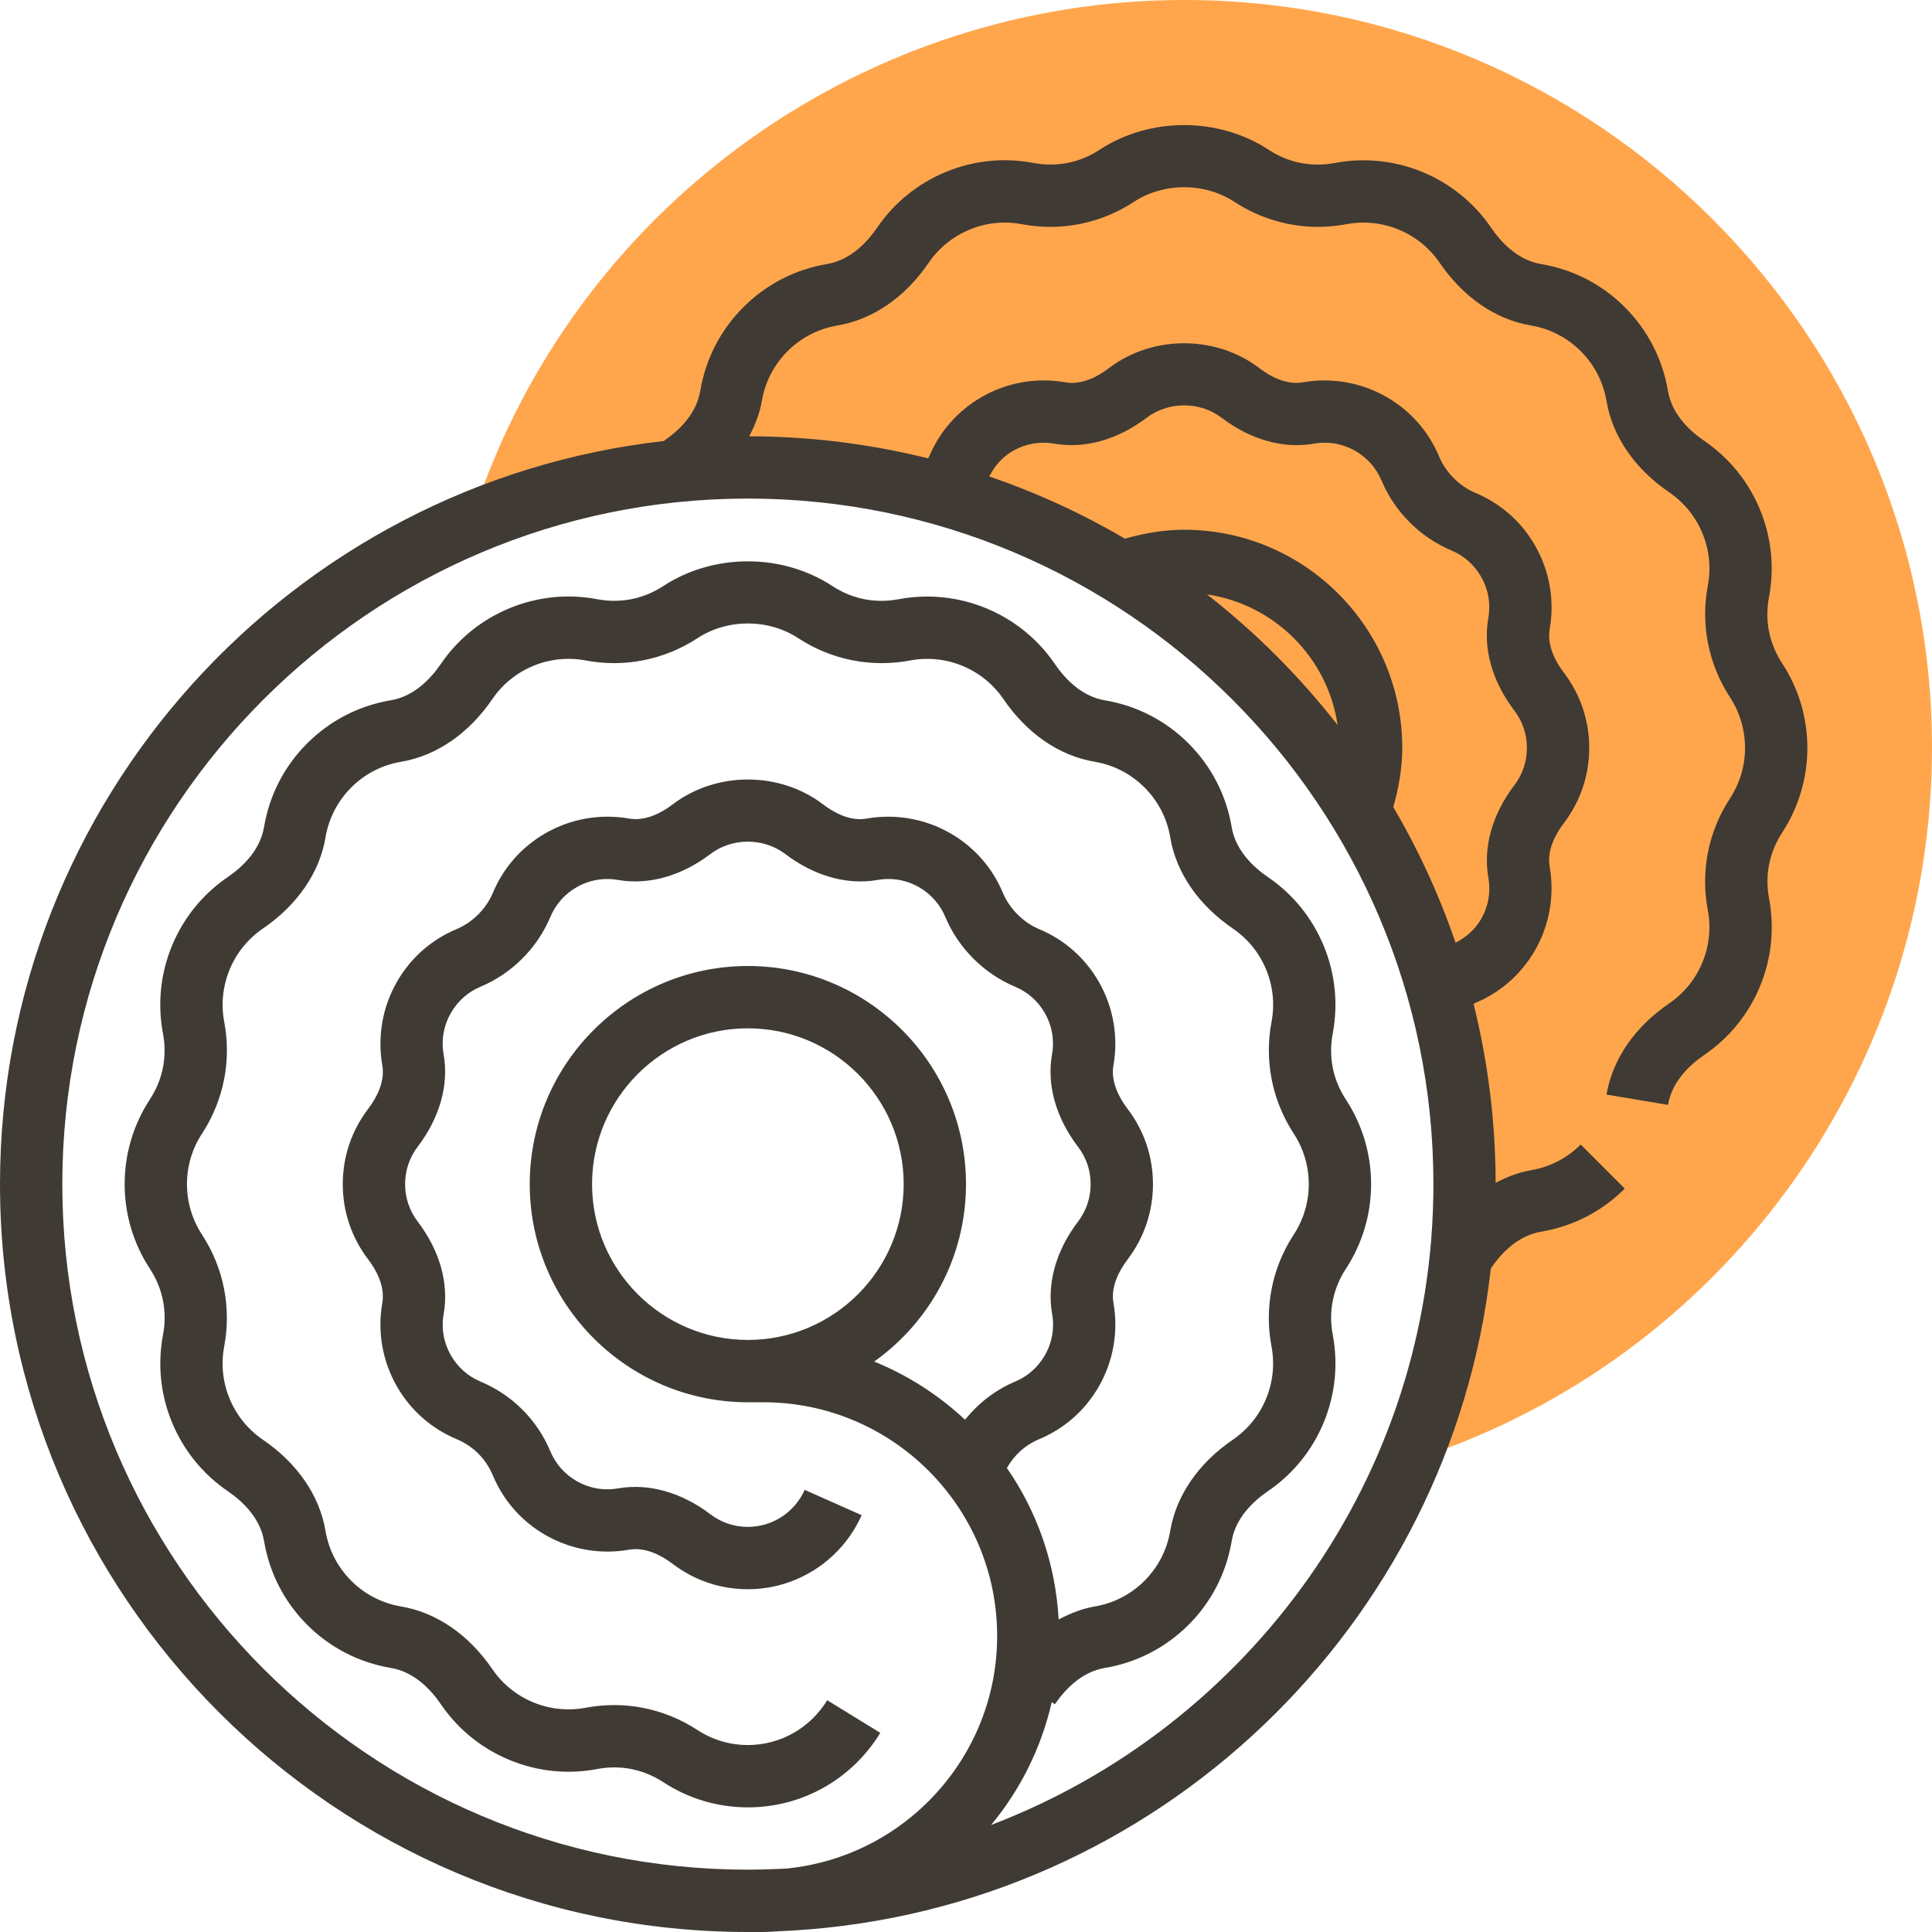 <?xml version="1.0" encoding="iso-8859-1"?>
<!-- Generator: Adobe Illustrator 19.0.0, SVG Export Plug-In . SVG Version: 6.00 Build 0)  -->
<svg xmlns="http://www.w3.org/2000/svg" xmlns:xlink="http://www.w3.org/1999/xlink" version="1.1" id="Layer_1" x="0px" y="0px" viewBox="0 0 496 496" style="enable-background:new 0 0 496 496;" xml:space="preserve">
<path style="fill:#FFA64D;" d="M304,0c-81.168,0-153.92,51.384-181.016,127.848l4,4C147.208,124.216,169.104,120,192,120  c101.624,0,184,82.376,184,184c0,22.896-4.216,44.792-11.856,65.016l4,4C444.616,345.92,496,273.168,496,192  C496,86.136,409.864,0,304,0z"/>
<path style="fill:#3F3A34;" d="M464,192c0-7.736-2.232-15.248-6.472-21.712c-3.336-5.104-4.512-10.984-3.376-16.984  c1.44-7.592,0.632-15.384-2.336-22.536c-2.96-7.144-7.896-13.224-14.28-17.584c-3.696-2.52-8.312-6.792-9.328-12.832  c-1.376-8.184-5.2-15.616-11.072-21.488c-5.864-5.872-13.296-9.696-21.488-11.072c-6.04-1.016-10.32-5.632-12.84-9.336  c-4.352-6.376-10.44-11.32-17.584-14.28c-7.152-2.96-14.944-3.768-22.536-2.336c-5.992,1.12-11.872-0.04-16.984-3.384  c-12.928-8.464-30.488-8.464-43.424,0c-5.104,3.336-10.984,4.496-16.984,3.376c-7.592-1.448-15.384-0.632-22.536,2.336  c-7.144,2.96-13.224,7.896-17.584,14.28c-2.52,3.696-6.792,8.312-12.832,9.328c-8.184,1.376-15.616,5.2-21.488,11.072  c-5.872,5.864-9.696,13.296-11.072,21.488c-1.016,6.04-5.632,10.32-9.328,12.832l0.032,0.048C74.72,123.96,0,205.408,0,304  c0,105.864,86.136,192,192,192h4c1.36,0,2.68-0.136,4.016-0.2c1.224-0.048,2.448-0.112,3.664-0.184c0.032,0,0.064-0.008,0.096-0.008  c93.232-5.68,168.68-78.168,178.984-170.096l0.048,0.032c2.52-3.696,6.792-8.312,12.832-9.328c8.184-1.376,15.616-5.2,21.488-11.072  l-11.312-11.312c-3.504,3.504-7.936,5.784-12.824,6.608c-3.136,0.528-6.12,1.728-9.016,3.216  c-0.032-15.832-2.008-31.208-5.664-45.928c0.168-0.072,0.304-0.184,0.472-0.256c6.472-2.712,11.752-7.368,15.272-13.464  c3.736-6.48,5.08-14.104,3.792-21.472c-0.76-4.32,1.56-8.496,3.648-11.232c4.256-5.6,6.504-12.272,6.504-19.304  s-2.248-13.704-6.496-19.288c-2.088-2.744-4.408-6.92-3.648-11.24c1.296-7.368-0.048-14.992-3.792-21.472  c-3.512-6.088-8.8-10.744-15.264-13.456c-4.12-1.728-7.616-5.224-9.336-9.336c-2.712-6.472-7.368-11.752-13.464-15.272  c-6.472-3.736-14.088-5.08-21.472-3.792c-4.328,0.776-8.496-1.56-11.232-3.648c-11.176-8.496-27.408-8.496-38.584,0  c-2.744,2.088-6.904,4.432-11.24,3.648c-7.352-1.296-14.992,0.048-21.472,3.792c-6.088,3.512-10.744,8.8-13.456,15.264  c-0.072,0.168-0.2,0.304-0.28,0.472c-14.712-3.656-30.08-5.632-45.904-5.664c1.488-2.896,2.688-5.88,3.216-9.016  c0.824-4.88,3.104-9.32,6.608-12.824s7.936-5.784,12.824-6.608c9.056-1.52,17.368-7.24,23.4-16.088  c2.6-3.808,6.232-6.752,10.496-8.52c4.264-1.776,8.912-2.248,13.44-1.392c9.992,1.888,20.192-0.144,28.712-5.712  c7.712-5.048,18.2-5.04,25.904,0c8.512,5.568,18.712,7.6,28.712,5.712c4.52-0.848,9.176-0.376,13.44,1.392s7.896,4.712,10.496,8.512  c6.04,8.856,14.352,14.568,23.408,16.096c4.88,0.824,9.32,3.104,12.824,6.608s5.784,7.936,6.608,12.824  c1.52,9.056,7.24,17.368,16.088,23.4c3.808,2.6,6.752,6.232,8.52,10.496c1.768,4.264,2.248,8.912,1.392,13.44  c-1.888,10,0.144,20.2,5.712,28.712c2.504,3.864,3.84,8.344,3.84,12.96s-1.336,9.096-3.848,12.952  c-5.576,8.512-7.608,18.712-5.712,28.712c0.856,4.528,0.368,9.176-1.392,13.44c-1.768,4.264-4.712,7.896-8.512,10.496  c-8.856,6.04-14.568,14.352-16.096,23.408l15.784,2.648c1.016-6.04,5.632-10.32,9.336-12.84c6.376-4.352,11.32-10.44,14.28-17.584  c2.96-7.152,3.768-14.944,2.336-22.536c-1.136-6,0.04-11.872,3.384-16.984C461.768,207.248,464,199.736,464,192z M254.44,468.52  c7.48-8.992,12.872-19.752,15.576-31.528l0.8,0.544c2.52-3.696,6.792-8.312,12.832-9.328c8.184-1.376,15.616-5.2,21.488-11.072  c5.872-5.864,9.696-13.296,11.072-21.488c1.016-6.04,5.632-10.32,9.336-12.84c6.376-4.352,11.32-10.44,14.28-17.584  c2.96-7.152,3.768-14.944,2.336-22.536c-1.136-6,0.04-11.872,3.384-16.984C349.768,319.248,352,311.736,352,304  s-2.232-15.248-6.472-21.712c-3.336-5.104-4.512-10.984-3.376-16.984c1.44-7.592,0.632-15.384-2.336-22.536  c-2.96-7.144-7.896-13.224-14.28-17.584c-3.696-2.52-8.312-6.792-9.328-12.832c-1.376-8.184-5.2-15.616-11.072-21.488  c-5.864-5.872-13.296-9.696-21.488-11.072c-6.04-1.016-10.32-5.632-12.84-9.336c-4.352-6.376-10.44-11.32-17.584-14.28  c-7.152-2.96-14.936-3.768-22.536-2.336c-6,1.112-11.872-0.032-16.984-3.384c-12.928-8.464-30.488-8.464-43.424,0  c-5.104,3.336-10.976,4.496-16.984,3.376c-7.6-1.448-15.384-0.632-22.536,2.336c-7.144,2.96-13.224,7.896-17.584,14.28  c-2.52,3.696-6.792,8.312-12.832,9.328c-8.184,1.376-15.616,5.2-21.488,11.072c-5.872,5.864-9.696,13.296-11.072,21.488  c-1.016,6.04-5.632,10.32-9.336,12.84c-6.376,4.352-11.32,10.44-14.28,17.584c-2.96,7.152-3.768,14.944-2.336,22.536  c1.136,6-0.04,11.872-3.384,16.984C34.232,288.752,32,296.264,32,304s2.232,15.248,6.472,21.712  c3.336,5.104,4.512,10.984,3.376,16.984c-1.44,7.592-0.632,15.384,2.336,22.536c2.96,7.144,7.896,13.224,14.28,17.584  c3.696,2.52,8.312,6.792,9.328,12.832c1.376,8.184,5.2,15.616,11.072,21.488c5.864,5.872,13.296,9.696,21.488,11.072  c6.04,1.016,10.32,5.632,12.84,9.336c4.352,6.376,10.44,11.32,17.584,14.28c7.16,2.968,14.952,3.784,22.536,2.336  c5.992-1.128,11.864,0.04,16.984,3.384C176.752,461.768,184.264,464,192,464c13.928,0,26.64-7.152,34-19.12l-13.624-8.384  C207.944,443.696,200.328,448,192,448c-4.616,0-9.096-1.336-12.952-3.856c-8.512-5.568-18.712-7.608-28.712-5.712  c-4.536,0.84-9.176,0.368-13.44-1.392c-4.264-1.768-7.896-4.712-10.496-8.512c-6.04-8.856-14.352-14.568-23.408-16.096  c-4.88-0.824-9.32-3.104-12.824-6.608S84.384,397.888,83.56,393c-1.52-9.056-7.24-17.368-16.088-23.4  c-3.808-2.6-6.752-6.232-8.52-10.496s-2.248-8.912-1.392-13.44c1.888-10-0.144-20.2-5.712-28.712C49.336,313.096,48,308.616,48,304  s1.336-9.096,3.856-12.952c5.568-8.512,7.6-18.712,5.712-28.712c-0.856-4.528-0.368-9.176,1.392-13.44  c1.768-4.264,4.712-7.896,8.512-10.496c8.856-6.04,14.568-14.352,16.096-23.408c0.824-4.88,3.104-9.32,6.608-12.824  c3.504-3.504,7.936-5.784,12.824-6.608c9.056-1.52,17.368-7.24,23.4-16.088c2.6-3.808,6.232-6.752,10.496-8.52  s8.904-2.248,13.44-1.392c10,1.88,20.192-0.144,28.712-5.712c7.712-5.048,18.2-5.048,25.904,0  c8.512,5.568,18.704,7.592,28.712,5.712c4.52-0.848,9.176-0.376,13.44,1.392s7.896,4.712,10.496,8.512  c6.04,8.856,14.352,14.568,23.408,16.096c4.88,0.824,9.32,3.104,12.824,6.608s5.784,7.936,6.608,12.824  c1.52,9.056,7.24,17.368,16.088,23.4c3.808,2.6,6.752,6.232,8.52,10.496c1.768,4.264,2.248,8.912,1.392,13.44  c-1.888,10,0.144,20.2,5.712,28.712c2.512,3.864,3.848,8.344,3.848,12.96s-1.336,9.096-3.856,12.952  c-5.568,8.512-7.6,18.712-5.712,28.712c0.856,4.528,0.368,9.176-1.392,13.44c-1.768,4.264-4.712,7.896-8.512,10.496  c-8.856,6.04-14.568,14.352-16.096,23.408c-0.824,4.88-3.104,9.32-6.608,12.824s-7.936,5.784-12.824,6.608  c-3.208,0.544-6.264,1.776-9.216,3.328c-0.8-14.392-5.552-27.728-13.288-38.896c1.896-3.312,4.688-5.888,8.304-7.4  c6.472-2.712,11.752-7.368,15.272-13.464c3.736-6.48,5.08-14.104,3.792-21.472c-0.76-4.32,1.56-8.496,3.648-11.232  c4.24-5.6,6.488-12.272,6.488-19.304s-2.248-13.704-6.496-19.288c-2.088-2.744-4.408-6.92-3.648-11.24  c1.296-7.36-0.048-14.992-3.792-21.472c-3.512-6.088-8.8-10.744-15.264-13.456c-4.12-1.728-7.616-5.224-9.336-9.336  c-2.712-6.472-7.368-11.752-13.464-15.272c-6.472-3.736-14.088-5.072-21.472-3.792c-4.336,0.784-8.496-1.56-11.232-3.648  c-11.176-8.496-27.408-8.496-38.584,0c-2.744,2.088-6.912,4.408-11.24,3.648c-7.36-1.288-14.992,0.056-21.472,3.792  c-6.088,3.512-10.744,8.8-13.456,15.264c-1.728,4.12-5.224,7.616-9.336,9.336c-6.472,2.712-11.752,7.368-15.272,13.464  c-3.736,6.48-5.08,14.104-3.792,21.472c0.76,4.32-1.56,8.496-3.648,11.232C90.248,290.296,88,296.968,88,304  s2.248,13.704,6.496,19.288c2.088,2.744,4.408,6.92,3.648,11.24c-1.296,7.36,0.048,14.992,3.792,21.472  c3.512,6.088,8.8,10.744,15.264,13.456c4.304,1.808,7.536,5.04,9.336,9.336c2.72,6.48,7.368,11.76,13.464,15.272  c6.48,3.736,14.12,5.088,21.48,3.792c4.344-0.752,8.496,1.568,11.232,3.648C178.296,405.752,184.968,408,192,408  c12.6,0,24.064-7.464,29.208-19.008l-14.616-6.504C204.016,388.264,198.288,392,192,392c-3.504,0-6.832-1.12-9.608-3.232  c-7.464-5.664-15.856-8.016-23.68-6.664c-3.72,0.648-7.424,0-10.712-1.896c-3.032-1.752-5.352-4.376-6.704-7.6  c-3.416-8.128-9.768-14.488-17.904-17.904c-3.216-1.344-5.848-3.664-7.6-6.696c-1.888-3.28-2.544-6.984-1.888-10.704  c1.376-7.808-0.992-16.224-6.664-23.688c-2.12-2.784-3.24-6.112-3.24-9.616s1.12-6.832,3.232-9.608  c5.672-7.464,8.04-15.88,6.664-23.68c-0.656-3.728,0-7.432,1.888-10.704c1.752-3.032,4.384-5.352,7.608-6.704  c8.008-3.36,14.536-9.888,17.904-17.904c1.344-3.216,3.664-5.848,6.696-7.6c3.28-1.888,6.984-2.536,10.704-1.888  c7.816,1.352,16.224-1,23.688-6.664c5.552-4.224,13.656-4.232,19.216,0c7.464,5.664,15.88,8.032,23.68,6.664  c3.736-0.656,7.432,0,10.704,1.888c3.032,1.752,5.352,4.384,6.704,7.608c3.36,8.008,9.888,14.536,17.904,17.904  c3.216,1.344,5.848,3.664,7.6,6.696c1.888,3.28,2.544,6.984,1.888,10.704c-1.376,7.808,0.992,16.224,6.664,23.688  c2.136,2.768,3.256,6.096,3.256,9.6s-1.12,6.832-3.232,9.608c-5.672,7.464-8.04,15.88-6.664,23.68c0.656,3.728,0,7.432-1.888,10.704  c-1.752,3.032-4.384,5.352-7.608,6.704c-5.128,2.152-9.44,5.584-12.864,9.784c-6.752-6.304-14.624-11.4-23.312-14.928  C238.672,339.408,248,322.792,248,304c0-30.88-25.12-56-56-56s-56,25.12-56,56s25.12,56,56,56h4c33.088,0,60,26.912,60,60  c0,31.008-23.648,56.6-53.856,59.688c-0.024,0-0.056,0.008-0.08,0.008c-0.68,0.072-1.376,0.056-2.056,0.104  c-2.656,0.12-5.32,0.2-8.008,0.2c-97.048,0-176-78.952-176-176s78.952-176,176-176s176,78.952,176,176  C368,379.064,320.744,443.264,254.44,468.52z M192,344c-22.056,0-40-17.944-40-40s17.944-40,40-40s40,17.944,40,40  S214.056,344,192,344z M309.856,152.592c17.344,2.576,30.984,16.216,33.552,33.552C333.64,173.632,322.368,162.36,309.856,152.592z   M260,115.792c3.28-1.888,6.976-2.528,10.704-1.888c7.816,1.352,16.224-1,23.688-6.664c5.552-4.224,13.656-4.232,19.216,0  c7.464,5.672,15.88,8.032,23.68,6.664c3.736-0.656,7.432,0,10.704,1.888c3.032,1.752,5.352,4.384,6.704,7.608  c3.36,8.008,9.888,14.536,17.904,17.904c3.216,1.344,5.848,3.664,7.6,6.696c1.888,3.28,2.544,6.984,1.888,10.704  c-1.376,7.808,0.992,16.224,6.664,23.688C390.88,185.168,392,188.496,392,192s-1.12,6.832-3.232,9.608  c-5.672,7.464-8.04,15.88-6.664,23.68c0.656,3.728,0,7.432-1.888,10.704c-1.536,2.664-3.84,4.648-6.536,6.032  c-4.176-12.216-9.544-23.872-15.976-34.84C359.096,202.256,360,197.192,360,192c0-30.88-25.12-56-56-56  c-5.192,0-10.264,0.896-15.2,2.288c-10.968-6.432-22.624-11.792-34.832-15.968C255.352,119.624,257.336,117.32,260,115.792z"/>
<g>
</g>
<g>
</g>
<g>
</g>
<g>
</g>
<g>
</g>
<g>
</g>
<g>
</g>
<g>
</g>
<g>
</g>
<g>
</g>
<g>
</g>
<g>
</g>
<g>
</g>
<g>
</g>
<g>
</g>
</svg>
